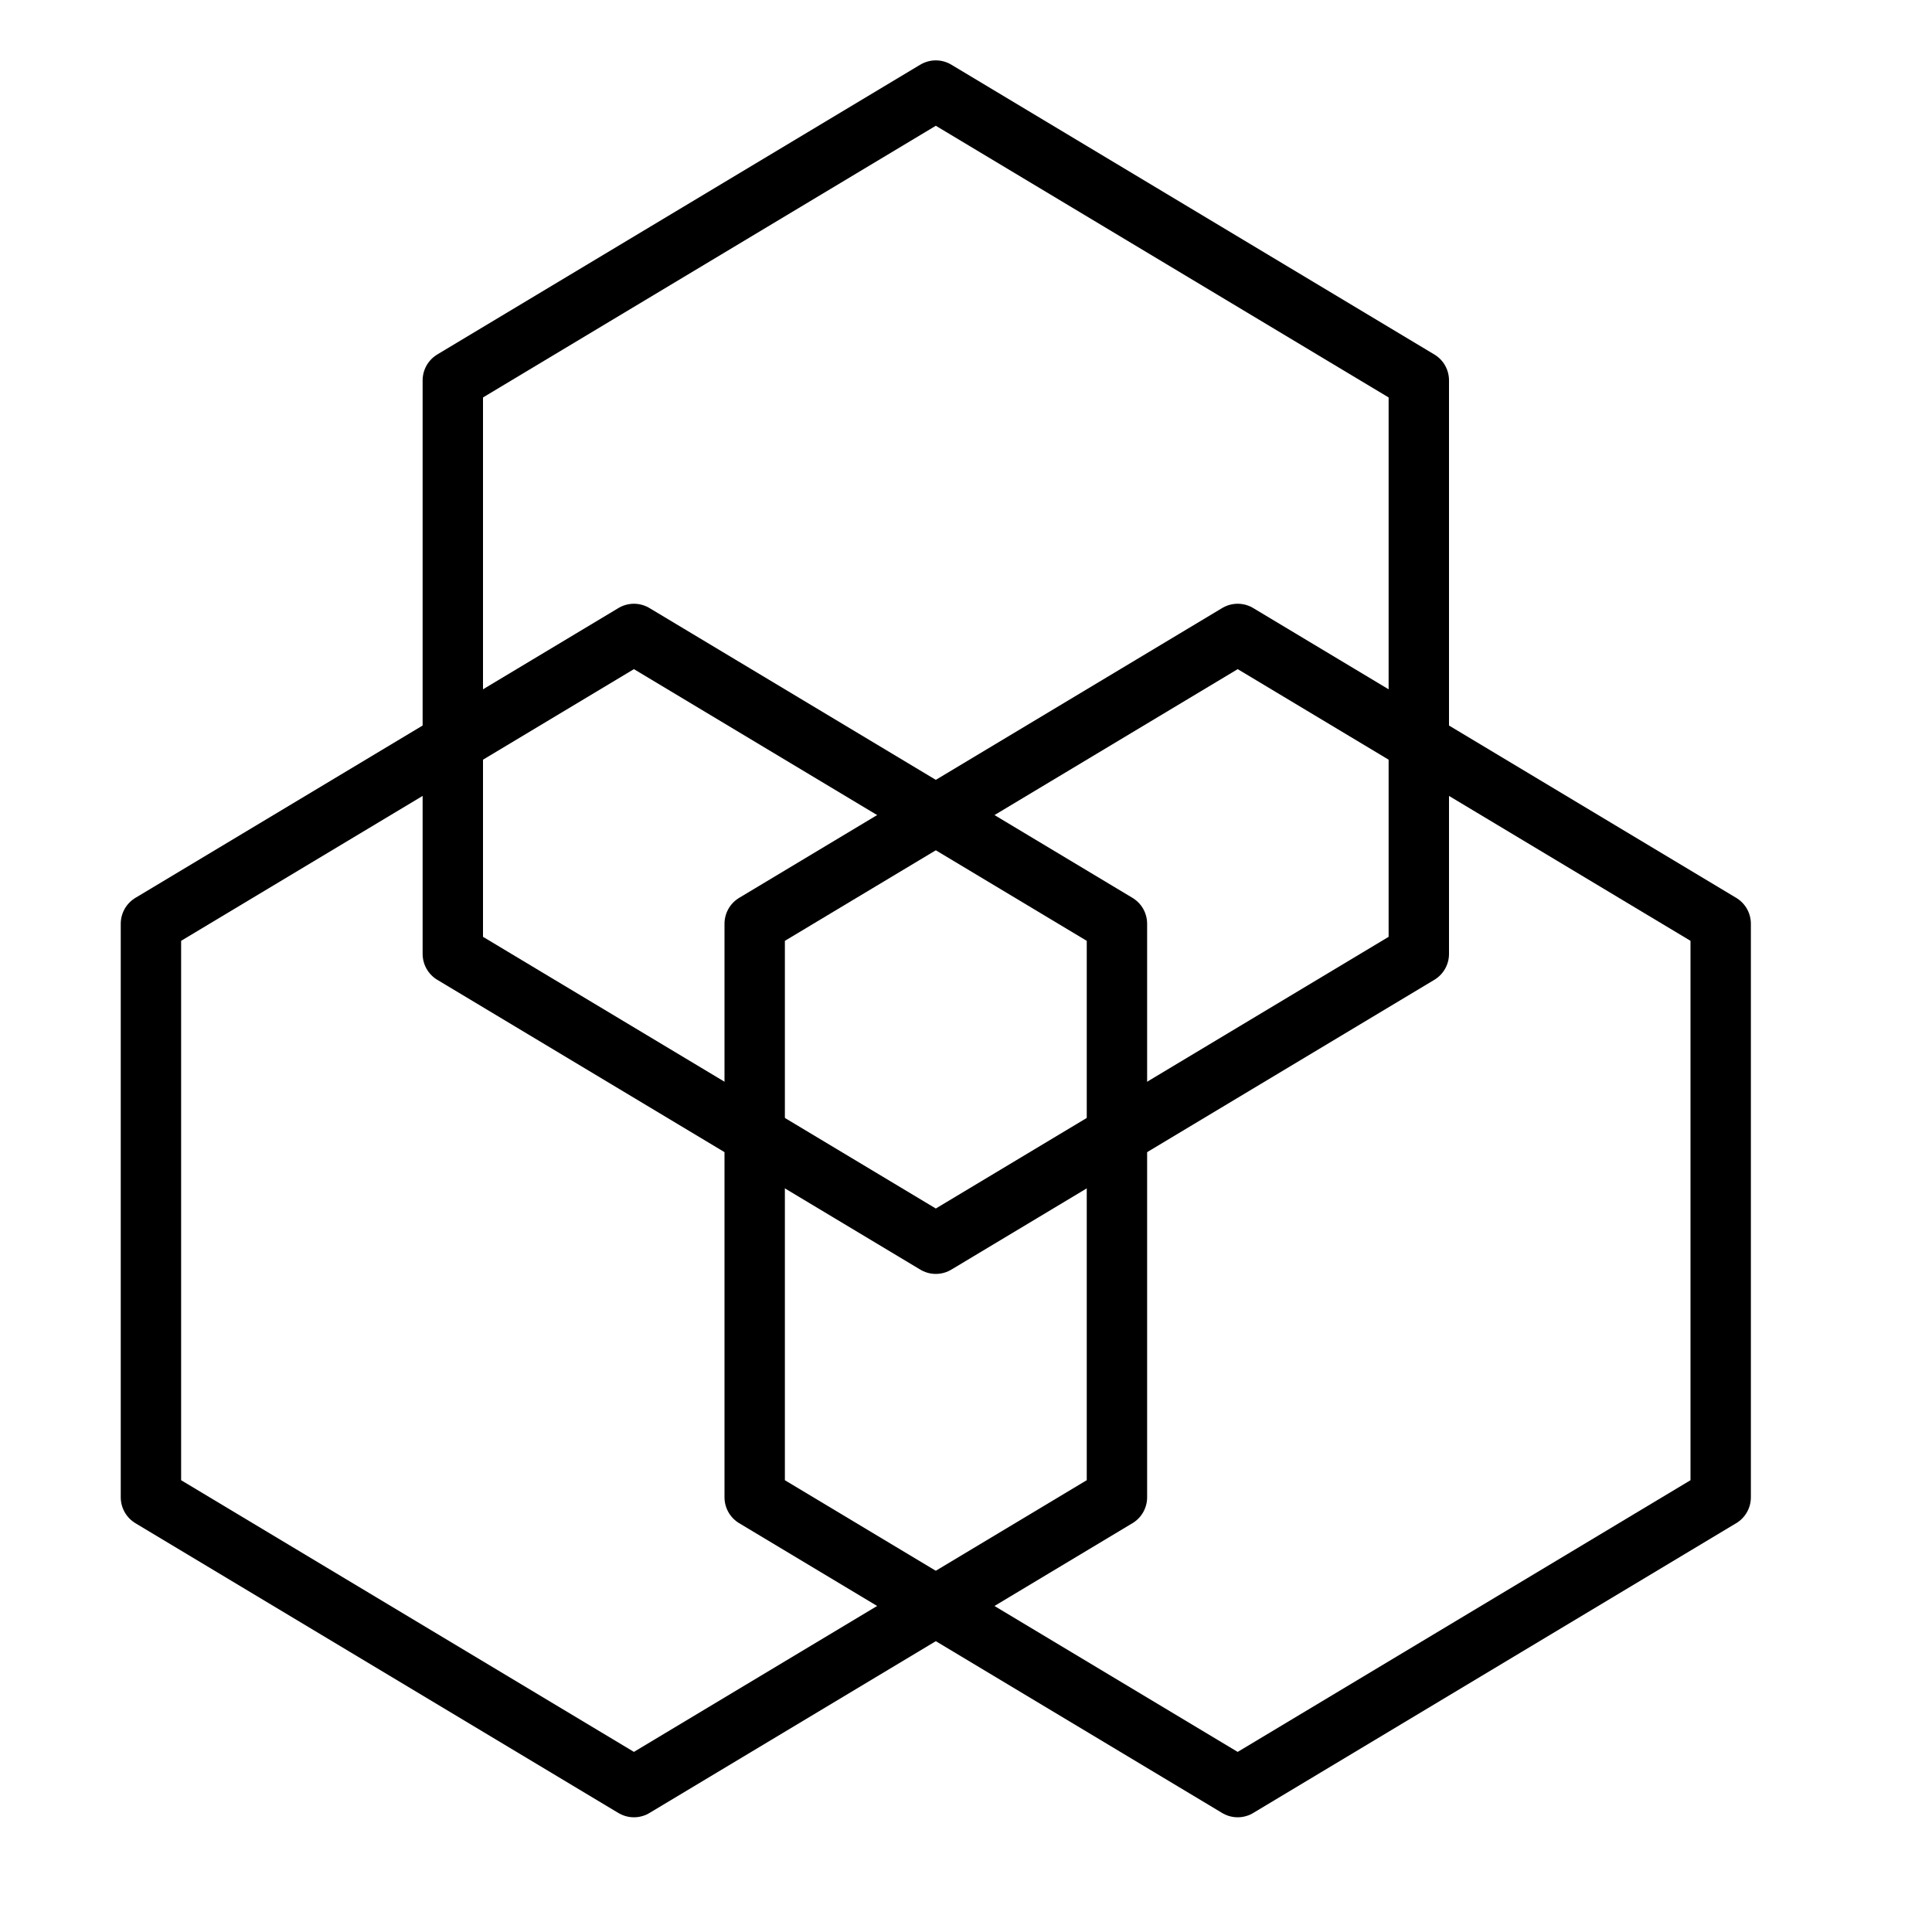 <svg version="1.1" viewBox="0 0 32 32"  height="32px" width="32px" fill="none" stroke="black"><g id="class" transform="translate(2 1)"><polygon class="stroke" style="fill:none;stroke:currentColor;stroke-linejoin:round;stroke-width:1px;" points="21.5,14.8 21.5,5.3 13.5,0.5 5.5,5.3 5.5,14.8 13.5,19.6 "/><polygon class="stroke" style="fill:none;stroke:currentColor;stroke-linejoin:round;stroke-width:1px;" points="16.5,23.8 16.5,14.3 8.5,9.5 0.5,14.3 0.5,23.8 8.5,28.6 "/><polygon class="stroke" style="fill:none;stroke:currentColor;stroke-linejoin:round;stroke-width:1px;" points="26.5,23.8 26.5,14.3 18.5,9.5 10.5,14.3 10.5,23.8 18.5,28.6 "/></g></svg>